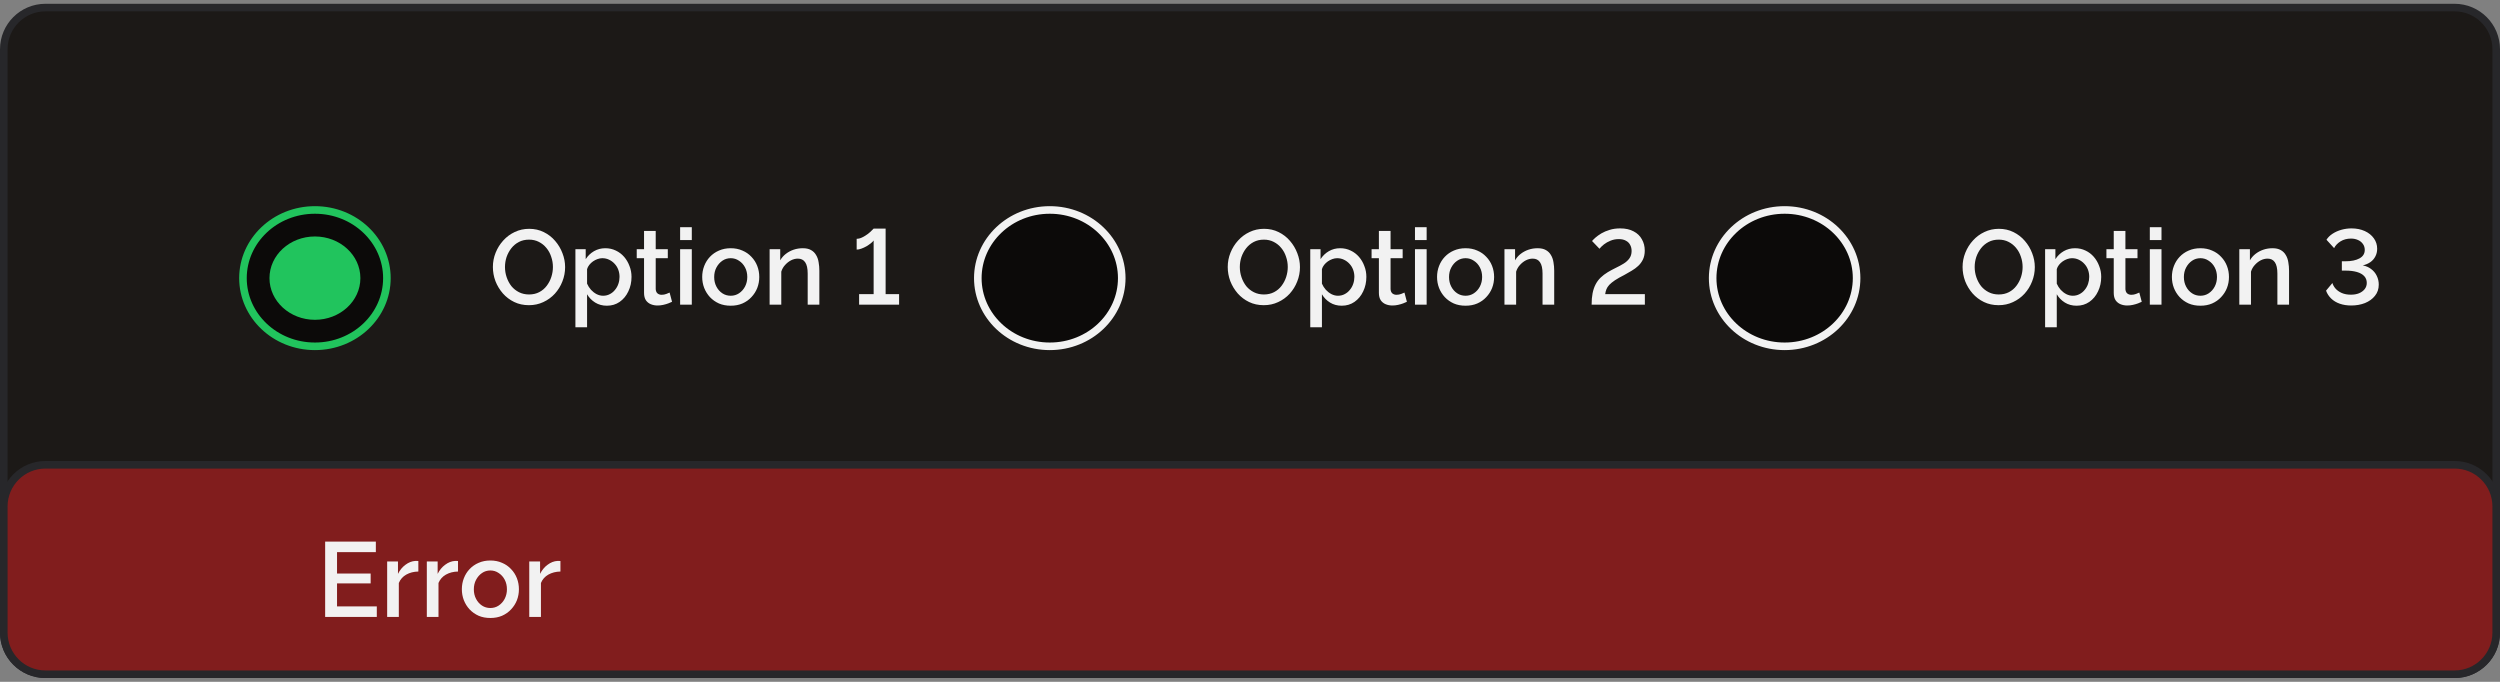 <svg width="330" height="90" viewBox="0 0 330 90" fill="none" xmlns="http://www.w3.org/2000/svg">
<rect x="0" y="0" width="330" height="90" fill="#808080" stroke="none"/>
<path d="M0.5 6.5C0.5 3.462 2.962 1 6 1H324C327.038 1 329.5 3.462 329.5 6.5V83.5C329.5 86.538 327.038 89 324 89H6C2.962 89 0.5 86.538 0.5 83.5V6.5Z" fill="#1C1917" stroke="#27272A"/>
<path d="M0.5 66.851C0.5 63.813 2.962 61.351 6 61.351H324C327.038 61.351 329.5 63.813 329.5 66.851V83.5C329.5 86.538 327.038 89 324 89H6C2.962 89 0.5 86.538 0.5 83.5V66.851Z" fill="#811D1D" stroke="#27272A"/>
<path d="M49.738 80.048V81.434H42.92V71.494H49.612V72.88H44.488V75.708H48.926V77.01H44.488V80.048H49.738ZM55.221 75.442C54.623 75.452 54.091 75.587 53.625 75.848C53.167 76.11 52.841 76.478 52.645 76.954V81.434H51.105V74.112H52.533V75.75C52.785 75.246 53.116 74.845 53.527 74.546C53.937 74.238 54.371 74.07 54.829 74.042C54.922 74.042 54.997 74.042 55.053 74.042C55.118 74.042 55.174 74.047 55.221 74.056V75.442ZM60.457 75.442C59.86 75.452 59.328 75.587 58.861 75.848C58.404 76.11 58.077 76.478 57.881 76.954V81.434H56.341V74.112H57.769V75.75C58.021 75.246 58.352 74.845 58.763 74.546C59.174 74.238 59.608 74.07 60.065 74.042C60.158 74.042 60.233 74.042 60.289 74.042C60.354 74.042 60.41 74.047 60.457 74.056V75.442ZM64.731 81.574C64.152 81.574 63.634 81.476 63.177 81.28C62.719 81.075 62.323 80.795 61.987 80.44C61.66 80.086 61.408 79.684 61.231 79.236C61.053 78.779 60.965 78.294 60.965 77.78C60.965 77.267 61.053 76.782 61.231 76.324C61.408 75.867 61.66 75.466 61.987 75.12C62.323 74.766 62.719 74.49 63.177 74.294C63.643 74.089 64.161 73.986 64.731 73.986C65.3 73.986 65.813 74.089 66.271 74.294C66.737 74.49 67.134 74.766 67.461 75.12C67.797 75.466 68.053 75.867 68.231 76.324C68.408 76.782 68.497 77.267 68.497 77.78C68.497 78.294 68.408 78.779 68.231 79.236C68.053 79.684 67.797 80.086 67.461 80.44C67.134 80.795 66.737 81.075 66.271 81.28C65.813 81.476 65.3 81.574 64.731 81.574ZM62.547 77.794C62.547 78.261 62.645 78.681 62.841 79.054C63.037 79.428 63.298 79.722 63.625 79.936C63.951 80.151 64.32 80.258 64.731 80.258C65.132 80.258 65.496 80.151 65.823 79.936C66.159 79.712 66.425 79.414 66.621 79.04C66.817 78.658 66.915 78.238 66.915 77.78C66.915 77.314 66.817 76.894 66.621 76.52C66.425 76.147 66.159 75.853 65.823 75.638C65.496 75.414 65.132 75.302 64.731 75.302C64.32 75.302 63.951 75.414 63.625 75.638C63.298 75.862 63.037 76.161 62.841 76.534C62.645 76.898 62.547 77.318 62.547 77.794ZM73.978 75.442C73.381 75.452 72.849 75.587 72.382 75.848C71.925 76.11 71.599 76.478 71.403 76.954V81.434H69.862V74.112H71.29V75.75C71.543 75.246 71.874 74.845 72.284 74.546C72.695 74.238 73.129 74.07 73.587 74.042C73.68 74.042 73.754 74.042 73.811 74.042C73.876 74.042 73.932 74.047 73.978 74.056V75.442Z" fill="#F2F2F2"/>
<path d="M51.071 36.714C51.071 41.661 46.843 45.714 41.571 45.714C36.3 45.714 32.071 41.661 32.071 36.714C32.071 31.768 36.3 27.714 41.571 27.714C46.843 27.714 51.071 31.768 51.071 36.714Z" fill="#0C0A09" stroke="#21C45D"/>
<ellipse cx="41.571" cy="36.714" rx="6" ry="5.5" fill="#21C45D"/>
<path d="M69.821 40.284C69.103 40.284 68.454 40.144 67.875 39.864C67.297 39.584 66.797 39.206 66.377 38.73C65.957 38.245 65.631 37.704 65.397 37.106C65.173 36.5 65.061 35.879 65.061 35.244C65.061 34.582 65.183 33.952 65.425 33.354C65.668 32.748 66.004 32.211 66.433 31.744C66.863 31.268 67.367 30.895 67.945 30.624C68.533 30.344 69.168 30.204 69.849 30.204C70.559 30.204 71.203 30.349 71.781 30.638C72.369 30.928 72.869 31.315 73.279 31.8C73.699 32.286 74.021 32.827 74.245 33.424C74.479 34.022 74.595 34.633 74.595 35.258C74.595 35.921 74.474 36.556 74.231 37.162C73.998 37.76 73.667 38.296 73.237 38.772C72.808 39.239 72.299 39.608 71.711 39.878C71.133 40.149 70.503 40.284 69.821 40.284ZM66.657 35.244C66.657 35.711 66.732 36.164 66.881 36.602C67.031 37.041 67.241 37.433 67.511 37.778C67.791 38.114 68.127 38.38 68.519 38.576C68.911 38.772 69.35 38.87 69.835 38.87C70.339 38.87 70.787 38.768 71.179 38.562C71.571 38.357 71.898 38.082 72.159 37.736C72.43 37.382 72.635 36.99 72.775 36.56C72.915 36.122 72.985 35.683 72.985 35.244C72.985 34.778 72.911 34.33 72.761 33.9C72.621 33.462 72.411 33.074 72.131 32.738C71.851 32.393 71.515 32.122 71.123 31.926C70.741 31.73 70.311 31.632 69.835 31.632C69.331 31.632 68.883 31.735 68.491 31.94C68.099 32.146 67.768 32.421 67.497 32.766C67.227 33.112 67.017 33.499 66.867 33.928C66.727 34.358 66.657 34.796 66.657 35.244ZM80.112 40.354C79.524 40.354 79.006 40.214 78.558 39.934C78.11 39.654 77.756 39.29 77.494 38.842V43.196H75.954V32.892H77.312V34.208C77.592 33.77 77.956 33.42 78.404 33.158C78.852 32.897 79.352 32.766 79.902 32.766C80.406 32.766 80.868 32.869 81.288 33.074C81.708 33.27 82.072 33.546 82.38 33.9C82.688 34.255 82.926 34.661 83.094 35.118C83.272 35.566 83.36 36.042 83.36 36.546C83.36 37.246 83.22 37.886 82.94 38.464C82.67 39.043 82.287 39.505 81.792 39.85C81.307 40.186 80.747 40.354 80.112 40.354ZM79.608 39.038C79.935 39.038 80.229 38.968 80.49 38.828C80.761 38.688 80.99 38.502 81.176 38.268C81.372 38.035 81.522 37.769 81.624 37.47C81.727 37.172 81.778 36.864 81.778 36.546C81.778 36.21 81.722 35.893 81.61 35.594C81.498 35.296 81.335 35.034 81.12 34.81C80.915 34.586 80.672 34.409 80.392 34.278C80.122 34.148 79.823 34.082 79.496 34.082C79.3 34.082 79.095 34.12 78.88 34.194C78.666 34.269 78.465 34.372 78.278 34.502C78.092 34.633 77.928 34.787 77.788 34.964C77.648 35.142 77.55 35.328 77.494 35.524V37.442C77.625 37.741 77.798 38.012 78.012 38.254C78.227 38.488 78.474 38.679 78.754 38.828C79.034 38.968 79.319 39.038 79.608 39.038ZM88.71 39.836C88.579 39.902 88.416 39.972 88.22 40.046C88.024 40.121 87.8 40.186 87.548 40.242C87.305 40.298 87.053 40.326 86.792 40.326C86.475 40.326 86.181 40.27 85.91 40.158C85.639 40.046 85.42 39.869 85.252 39.626C85.093 39.374 85.014 39.052 85.014 38.66V34.082H84.048V32.892H85.014V30.484H86.554V32.892H88.15V34.082H86.554V38.17C86.573 38.422 86.652 38.609 86.792 38.73C86.941 38.852 87.123 38.912 87.338 38.912C87.553 38.912 87.758 38.875 87.954 38.8C88.15 38.726 88.295 38.665 88.388 38.618L88.71 39.836ZM89.776 40.214V32.892H91.317V40.214H89.776ZM89.776 31.688V29.994H91.317V31.688H89.776ZM96.457 40.354C95.879 40.354 95.361 40.256 94.903 40.06C94.446 39.855 94.049 39.575 93.713 39.22C93.386 38.866 93.135 38.464 92.957 38.016C92.78 37.559 92.691 37.074 92.691 36.56C92.691 36.047 92.78 35.562 92.957 35.104C93.135 34.647 93.386 34.246 93.713 33.9C94.049 33.546 94.446 33.27 94.903 33.074C95.37 32.869 95.888 32.766 96.457 32.766C97.026 32.766 97.54 32.869 97.997 33.074C98.464 33.27 98.861 33.546 99.187 33.9C99.523 34.246 99.78 34.647 99.957 35.104C100.134 35.562 100.223 36.047 100.223 36.56C100.223 37.074 100.134 37.559 99.957 38.016C99.78 38.464 99.523 38.866 99.187 39.22C98.861 39.575 98.464 39.855 97.997 40.06C97.54 40.256 97.026 40.354 96.457 40.354ZM94.273 36.574C94.273 37.041 94.371 37.461 94.567 37.834C94.763 38.208 95.025 38.502 95.351 38.716C95.678 38.931 96.046 39.038 96.457 39.038C96.859 39.038 97.222 38.931 97.549 38.716C97.885 38.492 98.151 38.194 98.347 37.82C98.543 37.438 98.641 37.018 98.641 36.56C98.641 36.094 98.543 35.674 98.347 35.3C98.151 34.927 97.885 34.633 97.549 34.418C97.222 34.194 96.859 34.082 96.457 34.082C96.046 34.082 95.678 34.194 95.351 34.418C95.025 34.642 94.763 34.941 94.567 35.314C94.371 35.678 94.273 36.098 94.273 36.574ZM108.155 40.214H106.615V36.112C106.615 35.431 106.503 34.932 106.279 34.614C106.064 34.297 105.742 34.138 105.313 34.138C105.014 34.138 104.716 34.213 104.417 34.362C104.128 34.512 103.866 34.717 103.633 34.978C103.4 35.23 103.232 35.524 103.129 35.86V40.214H101.589V32.892H102.989V34.362C103.176 34.036 103.418 33.756 103.717 33.522C104.025 33.28 104.37 33.093 104.753 32.962C105.136 32.832 105.542 32.766 105.971 32.766C106.41 32.766 106.769 32.846 107.049 33.004C107.338 33.163 107.562 33.382 107.721 33.662C107.889 33.933 108.001 34.25 108.057 34.614C108.122 34.969 108.155 35.347 108.155 35.748V40.214ZM118.68 38.828V40.214H113.402V38.828H115.32V31.744C115.245 31.856 115.119 31.982 114.942 32.122C114.774 32.253 114.582 32.384 114.368 32.514C114.153 32.636 113.929 32.738 113.696 32.822C113.472 32.906 113.266 32.948 113.08 32.948V31.52C113.332 31.52 113.584 31.455 113.836 31.324C114.097 31.194 114.34 31.044 114.564 30.876C114.788 30.699 114.965 30.54 115.096 30.4C115.236 30.26 115.31 30.186 115.32 30.176H116.902V38.828H118.68Z" fill="#F2F2F2"/>
<path d="M148.071 36.714C148.071 41.661 143.842 45.714 138.571 45.714C133.3 45.714 129.071 41.661 129.071 36.714C129.071 31.768 133.3 27.714 138.571 27.714C143.842 27.714 148.071 31.768 148.071 36.714Z" fill="#0C0A09" stroke="#F2F2F2"/>
<path d="M166.821 40.284C166.103 40.284 165.454 40.144 164.875 39.864C164.297 39.584 163.797 39.206 163.377 38.73C162.957 38.245 162.631 37.704 162.397 37.106C162.173 36.5 162.061 35.879 162.061 35.244C162.061 34.582 162.183 33.952 162.425 33.354C162.668 32.748 163.004 32.211 163.433 31.744C163.863 31.268 164.367 30.895 164.945 30.624C165.533 30.344 166.168 30.204 166.849 30.204C167.559 30.204 168.203 30.349 168.781 30.638C169.369 30.928 169.869 31.315 170.279 31.8C170.699 32.286 171.021 32.827 171.245 33.424C171.479 34.022 171.595 34.633 171.595 35.258C171.595 35.921 171.474 36.556 171.231 37.162C170.998 37.76 170.667 38.296 170.237 38.772C169.808 39.239 169.299 39.608 168.711 39.878C168.133 40.149 167.503 40.284 166.821 40.284ZM163.657 35.244C163.657 35.711 163.732 36.164 163.881 36.602C164.031 37.041 164.241 37.433 164.511 37.778C164.791 38.114 165.127 38.38 165.519 38.576C165.911 38.772 166.35 38.87 166.835 38.87C167.339 38.87 167.787 38.768 168.179 38.562C168.571 38.357 168.898 38.082 169.159 37.736C169.43 37.382 169.635 36.99 169.775 36.56C169.915 36.122 169.985 35.683 169.985 35.244C169.985 34.778 169.911 34.33 169.761 33.9C169.621 33.462 169.411 33.074 169.131 32.738C168.851 32.393 168.515 32.122 168.123 31.926C167.741 31.73 167.311 31.632 166.835 31.632C166.331 31.632 165.883 31.735 165.491 31.94C165.099 32.146 164.768 32.421 164.497 32.766C164.227 33.112 164.017 33.499 163.867 33.928C163.727 34.358 163.657 34.796 163.657 35.244ZM177.112 40.354C176.524 40.354 176.006 40.214 175.558 39.934C175.11 39.654 174.756 39.29 174.494 38.842V43.196H172.954V32.892H174.312V34.208C174.592 33.77 174.956 33.42 175.404 33.158C175.852 32.897 176.352 32.766 176.902 32.766C177.406 32.766 177.868 32.869 178.288 33.074C178.708 33.27 179.072 33.546 179.38 33.9C179.688 34.255 179.926 34.661 180.094 35.118C180.272 35.566 180.36 36.042 180.36 36.546C180.36 37.246 180.22 37.886 179.94 38.464C179.67 39.043 179.287 39.505 178.792 39.85C178.307 40.186 177.747 40.354 177.112 40.354ZM176.608 39.038C176.935 39.038 177.229 38.968 177.49 38.828C177.761 38.688 177.99 38.502 178.176 38.268C178.372 38.035 178.522 37.769 178.624 37.47C178.727 37.172 178.778 36.864 178.778 36.546C178.778 36.21 178.722 35.893 178.61 35.594C178.498 35.296 178.335 35.034 178.12 34.81C177.915 34.586 177.672 34.409 177.392 34.278C177.122 34.148 176.823 34.082 176.496 34.082C176.3 34.082 176.095 34.12 175.88 34.194C175.666 34.269 175.465 34.372 175.278 34.502C175.092 34.633 174.928 34.787 174.788 34.964C174.648 35.142 174.55 35.328 174.494 35.524V37.442C174.625 37.741 174.798 38.012 175.012 38.254C175.227 38.488 175.474 38.679 175.754 38.828C176.034 38.968 176.319 39.038 176.608 39.038ZM185.71 39.836C185.579 39.902 185.416 39.972 185.22 40.046C185.024 40.121 184.8 40.186 184.548 40.242C184.305 40.298 184.053 40.326 183.792 40.326C183.475 40.326 183.181 40.27 182.91 40.158C182.639 40.046 182.42 39.869 182.252 39.626C182.093 39.374 182.014 39.052 182.014 38.66V34.082H181.048V32.892H182.014V30.484H183.554V32.892H185.15V34.082H183.554V38.17C183.573 38.422 183.652 38.609 183.792 38.73C183.941 38.852 184.123 38.912 184.338 38.912C184.553 38.912 184.758 38.875 184.954 38.8C185.15 38.726 185.295 38.665 185.388 38.618L185.71 39.836ZM186.777 40.214V32.892H188.317V40.214H186.777ZM186.777 31.688V29.994H188.317V31.688H186.777ZM193.457 40.354C192.878 40.354 192.36 40.256 191.903 40.06C191.446 39.855 191.049 39.575 190.713 39.22C190.386 38.866 190.134 38.464 189.957 38.016C189.78 37.559 189.691 37.074 189.691 36.56C189.691 36.047 189.78 35.562 189.957 35.104C190.134 34.647 190.386 34.246 190.713 33.9C191.049 33.546 191.446 33.27 191.903 33.074C192.37 32.869 192.888 32.766 193.457 32.766C194.026 32.766 194.54 32.869 194.997 33.074C195.464 33.27 195.86 33.546 196.187 33.9C196.523 34.246 196.78 34.647 196.957 35.104C197.134 35.562 197.223 36.047 197.223 36.56C197.223 37.074 197.134 37.559 196.957 38.016C196.78 38.464 196.523 38.866 196.187 39.22C195.86 39.575 195.464 39.855 194.997 40.06C194.54 40.256 194.026 40.354 193.457 40.354ZM191.273 36.574C191.273 37.041 191.371 37.461 191.567 37.834C191.763 38.208 192.024 38.502 192.351 38.716C192.678 38.931 193.046 39.038 193.457 39.038C193.858 39.038 194.222 38.931 194.549 38.716C194.885 38.492 195.151 38.194 195.347 37.82C195.543 37.438 195.641 37.018 195.641 36.56C195.641 36.094 195.543 35.674 195.347 35.3C195.151 34.927 194.885 34.633 194.549 34.418C194.222 34.194 193.858 34.082 193.457 34.082C193.046 34.082 192.678 34.194 192.351 34.418C192.024 34.642 191.763 34.941 191.567 35.314C191.371 35.678 191.273 36.098 191.273 36.574ZM205.155 40.214H203.615V36.112C203.615 35.431 203.503 34.932 203.279 34.614C203.064 34.297 202.742 34.138 202.313 34.138C202.014 34.138 201.716 34.213 201.417 34.362C201.128 34.512 200.866 34.717 200.633 34.978C200.4 35.23 200.232 35.524 200.129 35.86V40.214H198.589V32.892H199.989V34.362C200.176 34.036 200.418 33.756 200.717 33.522C201.025 33.28 201.37 33.093 201.753 32.962C202.136 32.832 202.542 32.766 202.971 32.766C203.41 32.766 203.769 32.846 204.049 33.004C204.338 33.163 204.562 33.382 204.721 33.662C204.889 33.933 205.001 34.25 205.057 34.614C205.122 34.969 205.155 35.347 205.155 35.748V40.214ZM210.094 40.214C210.094 39.645 210.136 39.146 210.22 38.716C210.304 38.287 210.434 37.9 210.612 37.554C210.789 37.209 211.013 36.906 211.284 36.644C211.554 36.383 211.867 36.145 212.222 35.93C212.567 35.725 212.922 35.534 213.286 35.356C213.659 35.179 214.004 34.992 214.322 34.796C214.639 34.6 214.891 34.372 215.078 34.11C215.274 33.84 215.372 33.513 215.372 33.13C215.372 32.822 215.306 32.552 215.176 32.318C215.054 32.085 214.868 31.903 214.616 31.772C214.373 31.632 214.06 31.562 213.678 31.562C213.286 31.562 212.922 31.632 212.586 31.772C212.259 31.903 211.97 32.066 211.718 32.262C211.475 32.458 211.279 32.65 211.13 32.836L210.15 31.814C210.243 31.702 210.392 31.553 210.598 31.366C210.812 31.18 211.074 30.993 211.382 30.806C211.699 30.62 212.063 30.466 212.474 30.344C212.884 30.214 213.346 30.148 213.86 30.148C214.569 30.148 215.162 30.279 215.638 30.54C216.123 30.792 216.487 31.142 216.73 31.59C216.982 32.029 217.108 32.524 217.108 33.074C217.108 33.522 217.028 33.914 216.87 34.25C216.711 34.577 216.501 34.862 216.24 35.104C215.988 35.338 215.703 35.548 215.386 35.734C215.078 35.921 214.77 36.098 214.462 36.266C213.93 36.537 213.5 36.78 213.174 36.994C212.856 37.209 212.604 37.414 212.418 37.61C212.24 37.806 212.114 38.002 212.04 38.198C211.965 38.394 211.914 38.604 211.886 38.828H217.122V40.214H210.094Z" fill="#F2F2F2"/>
<path d="M245.071 36.714C245.071 41.661 240.842 45.714 235.571 45.714C230.3 45.714 226.071 41.661 226.071 36.714C226.071 31.768 230.3 27.714 235.571 27.714C240.842 27.714 245.071 31.768 245.071 36.714Z" fill="#0C0A09" stroke="#F2F2F2"/>
<path d="M263.821 40.284C263.103 40.284 262.454 40.144 261.875 39.864C261.297 39.584 260.797 39.206 260.377 38.73C259.957 38.245 259.631 37.704 259.397 37.106C259.173 36.5 259.061 35.879 259.061 35.244C259.061 34.582 259.183 33.952 259.425 33.354C259.668 32.748 260.004 32.211 260.433 31.744C260.863 31.268 261.367 30.895 261.945 30.624C262.533 30.344 263.168 30.204 263.849 30.204C264.559 30.204 265.203 30.349 265.781 30.638C266.369 30.928 266.869 31.315 267.279 31.8C267.699 32.286 268.021 32.827 268.245 33.424C268.479 34.022 268.595 34.633 268.595 35.258C268.595 35.921 268.474 36.556 268.231 37.162C267.998 37.76 267.667 38.296 267.237 38.772C266.808 39.239 266.299 39.608 265.711 39.878C265.133 40.149 264.503 40.284 263.821 40.284ZM260.657 35.244C260.657 35.711 260.732 36.164 260.881 36.602C261.031 37.041 261.241 37.433 261.511 37.778C261.791 38.114 262.127 38.38 262.519 38.576C262.911 38.772 263.35 38.87 263.835 38.87C264.339 38.87 264.787 38.768 265.179 38.562C265.571 38.357 265.898 38.082 266.159 37.736C266.43 37.382 266.635 36.99 266.775 36.56C266.915 36.122 266.985 35.683 266.985 35.244C266.985 34.778 266.911 34.33 266.761 33.9C266.621 33.462 266.411 33.074 266.131 32.738C265.851 32.393 265.515 32.122 265.123 31.926C264.741 31.73 264.311 31.632 263.835 31.632C263.331 31.632 262.883 31.735 262.491 31.94C262.099 32.146 261.768 32.421 261.497 32.766C261.227 33.112 261.017 33.499 260.867 33.928C260.727 34.358 260.657 34.796 260.657 35.244ZM274.112 40.354C273.524 40.354 273.006 40.214 272.558 39.934C272.11 39.654 271.756 39.29 271.494 38.842V43.196H269.954V32.892H271.312V34.208C271.592 33.77 271.956 33.42 272.404 33.158C272.852 32.897 273.352 32.766 273.902 32.766C274.406 32.766 274.868 32.869 275.288 33.074C275.708 33.27 276.072 33.546 276.38 33.9C276.688 34.255 276.926 34.661 277.094 35.118C277.272 35.566 277.36 36.042 277.36 36.546C277.36 37.246 277.22 37.886 276.94 38.464C276.67 39.043 276.287 39.505 275.792 39.85C275.307 40.186 274.747 40.354 274.112 40.354ZM273.608 39.038C273.935 39.038 274.229 38.968 274.49 38.828C274.761 38.688 274.99 38.502 275.176 38.268C275.372 38.035 275.522 37.769 275.624 37.47C275.727 37.172 275.778 36.864 275.778 36.546C275.778 36.21 275.722 35.893 275.61 35.594C275.498 35.296 275.335 35.034 275.12 34.81C274.915 34.586 274.672 34.409 274.392 34.278C274.122 34.148 273.823 34.082 273.496 34.082C273.3 34.082 273.095 34.12 272.88 34.194C272.666 34.269 272.465 34.372 272.278 34.502C272.092 34.633 271.928 34.787 271.788 34.964C271.648 35.142 271.55 35.328 271.494 35.524V37.442C271.625 37.741 271.798 38.012 272.012 38.254C272.227 38.488 272.474 38.679 272.754 38.828C273.034 38.968 273.319 39.038 273.608 39.038ZM282.71 39.836C282.579 39.902 282.416 39.972 282.22 40.046C282.024 40.121 281.8 40.186 281.548 40.242C281.305 40.298 281.053 40.326 280.792 40.326C280.475 40.326 280.181 40.27 279.91 40.158C279.639 40.046 279.42 39.869 279.252 39.626C279.093 39.374 279.014 39.052 279.014 38.66V34.082H278.048V32.892H279.014V30.484H280.554V32.892H282.15V34.082H280.554V38.17C280.573 38.422 280.652 38.609 280.792 38.73C280.941 38.852 281.123 38.912 281.338 38.912C281.553 38.912 281.758 38.875 281.954 38.8C282.15 38.726 282.295 38.665 282.388 38.618L282.71 39.836ZM283.777 40.214V32.892H285.317V40.214H283.777ZM283.777 31.688V29.994H285.317V31.688H283.777ZM290.457 40.354C289.878 40.354 289.36 40.256 288.903 40.06C288.446 39.855 288.049 39.575 287.713 39.22C287.386 38.866 287.134 38.464 286.957 38.016C286.78 37.559 286.691 37.074 286.691 36.56C286.691 36.047 286.78 35.562 286.957 35.104C287.134 34.647 287.386 34.246 287.713 33.9C288.049 33.546 288.446 33.27 288.903 33.074C289.37 32.869 289.888 32.766 290.457 32.766C291.026 32.766 291.54 32.869 291.997 33.074C292.464 33.27 292.86 33.546 293.187 33.9C293.523 34.246 293.78 34.647 293.957 35.104C294.134 35.562 294.223 36.047 294.223 36.56C294.223 37.074 294.134 37.559 293.957 38.016C293.78 38.464 293.523 38.866 293.187 39.22C292.86 39.575 292.464 39.855 291.997 40.06C291.54 40.256 291.026 40.354 290.457 40.354ZM288.273 36.574C288.273 37.041 288.371 37.461 288.567 37.834C288.763 38.208 289.024 38.502 289.351 38.716C289.678 38.931 290.046 39.038 290.457 39.038C290.858 39.038 291.222 38.931 291.549 38.716C291.885 38.492 292.151 38.194 292.347 37.82C292.543 37.438 292.641 37.018 292.641 36.56C292.641 36.094 292.543 35.674 292.347 35.3C292.151 34.927 291.885 34.633 291.549 34.418C291.222 34.194 290.858 34.082 290.457 34.082C290.046 34.082 289.678 34.194 289.351 34.418C289.024 34.642 288.763 34.941 288.567 35.314C288.371 35.678 288.273 36.098 288.273 36.574ZM302.155 40.214H300.615V36.112C300.615 35.431 300.503 34.932 300.279 34.614C300.064 34.297 299.742 34.138 299.313 34.138C299.014 34.138 298.716 34.213 298.417 34.362C298.128 34.512 297.866 34.717 297.633 34.978C297.4 35.23 297.232 35.524 297.129 35.86V40.214H295.589V32.892H296.989V34.362C297.176 34.036 297.418 33.756 297.717 33.522C298.025 33.28 298.37 33.093 298.753 32.962C299.136 32.832 299.542 32.766 299.971 32.766C300.41 32.766 300.769 32.846 301.049 33.004C301.338 33.163 301.562 33.382 301.721 33.662C301.889 33.933 302.001 34.25 302.057 34.614C302.122 34.969 302.155 35.347 302.155 35.748V40.214ZM310.356 40.326C309.805 40.326 309.301 40.247 308.844 40.088C308.396 39.93 308.018 39.701 307.71 39.402C307.402 39.104 307.178 38.758 307.038 38.366L307.878 37.358C307.943 37.601 308.078 37.844 308.284 38.086C308.498 38.329 308.774 38.525 309.11 38.674C309.455 38.824 309.856 38.898 310.314 38.898C310.715 38.898 311.07 38.838 311.378 38.716C311.695 38.586 311.947 38.404 312.134 38.17C312.32 37.937 312.414 37.662 312.414 37.344C312.414 36.99 312.302 36.691 312.078 36.448C311.854 36.206 311.532 36.024 311.112 35.902C310.692 35.781 310.188 35.72 309.6 35.72H309.124V34.488H309.6C310.374 34.488 310.99 34.362 311.448 34.11C311.914 33.858 312.148 33.485 312.148 32.99C312.148 32.682 312.064 32.416 311.896 32.192C311.728 31.959 311.508 31.786 311.238 31.674C310.967 31.553 310.668 31.492 310.342 31.492C309.81 31.492 309.348 31.614 308.956 31.856C308.564 32.099 308.279 32.398 308.102 32.752L307.094 31.646C307.29 31.338 307.56 31.072 307.906 30.848C308.251 30.624 308.638 30.452 309.068 30.33C309.506 30.209 309.95 30.148 310.398 30.148C311.051 30.148 311.634 30.265 312.148 30.498C312.661 30.732 313.062 31.054 313.352 31.464C313.641 31.866 313.786 32.323 313.786 32.836C313.786 33.21 313.706 33.546 313.548 33.844C313.398 34.143 313.179 34.395 312.89 34.6C312.61 34.796 312.274 34.941 311.882 35.034C312.302 35.109 312.67 35.268 312.988 35.51C313.314 35.753 313.562 36.052 313.73 36.406C313.907 36.761 313.996 37.148 313.996 37.568C313.996 38.147 313.828 38.642 313.492 39.052C313.165 39.463 312.726 39.78 312.176 40.004C311.625 40.219 311.018 40.326 310.356 40.326Z" fill="#F2F2F2"/>
</svg>
